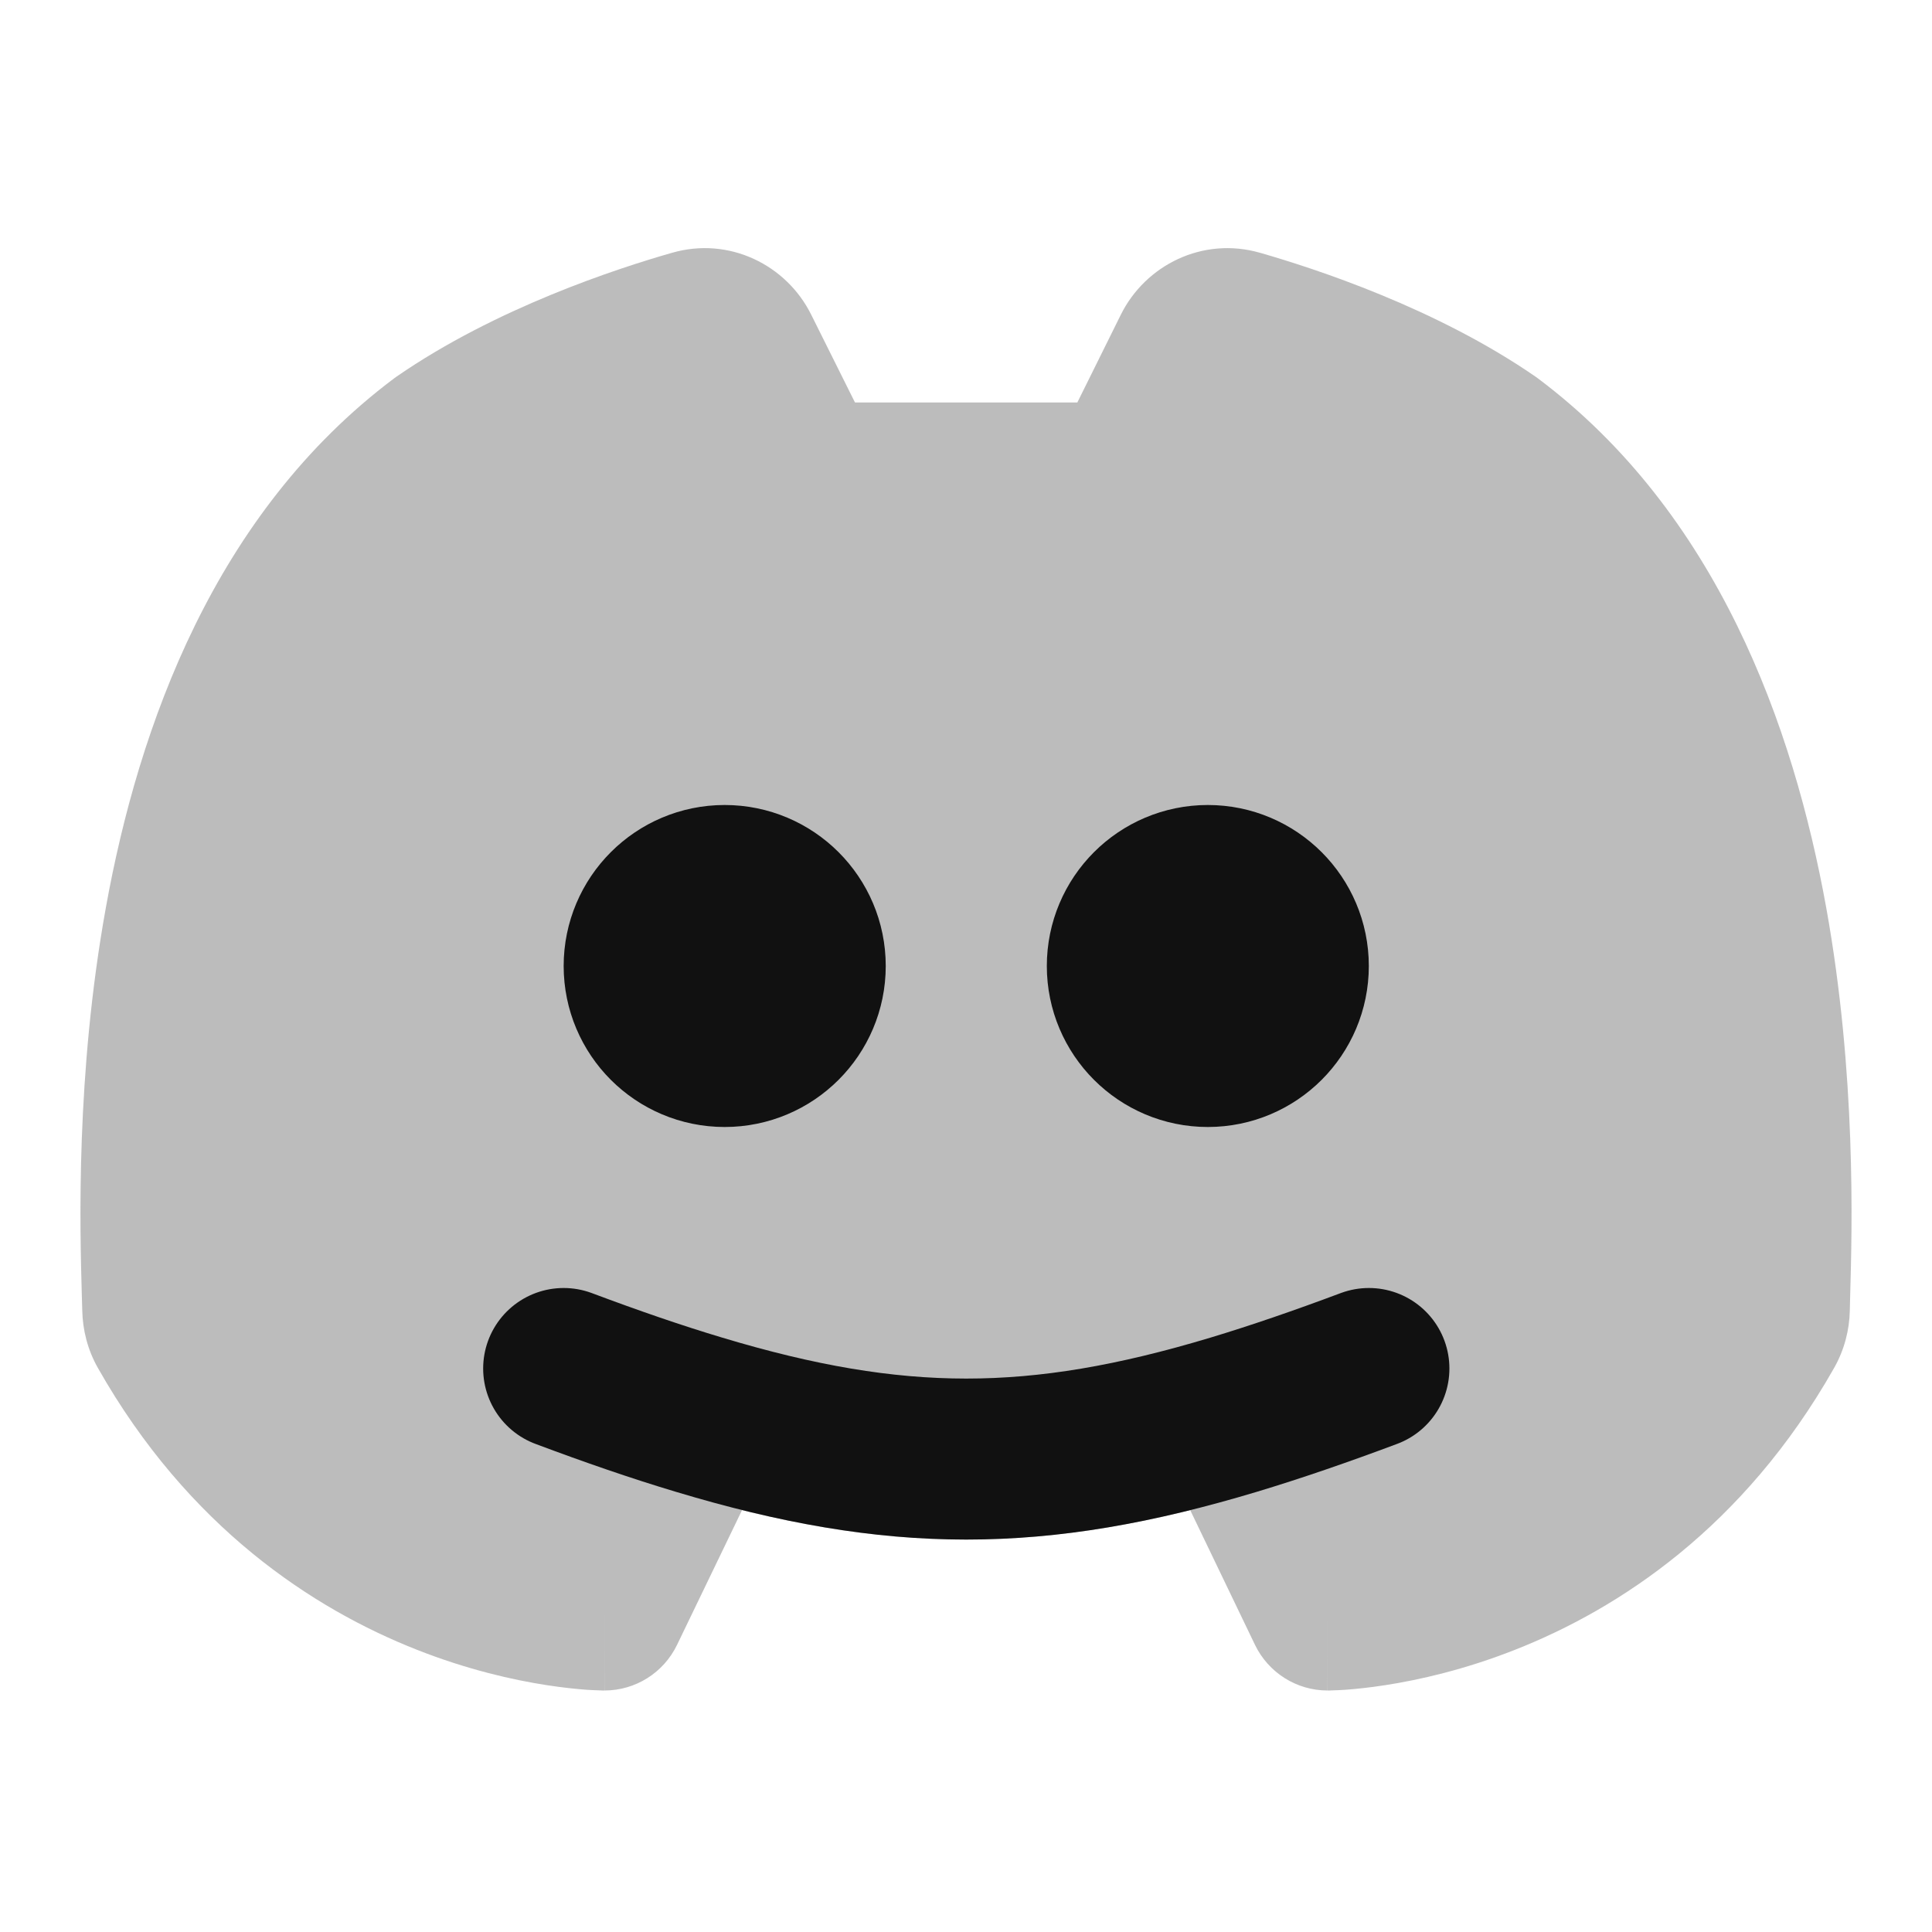 <svg width="24" height="24" viewBox="0 0 24 24" fill="none" xmlns="http://www.w3.org/2000/svg">
<path opacity="0.28" d="M10.621 5L10.076 3.907C9.77 3.292 9.06 2.936 8.349 3.14C7.667 3.335 6.163 3.824 4.928 4.677C4.917 4.684 4.907 4.692 4.896 4.7C2.665 6.373 1.721 9.023 1.315 11.275C0.94 13.349 0.993 15.254 1.016 16.076C1.019 16.155 1.021 16.224 1.022 16.282C1.027 16.521 1.088 16.767 1.216 16.993C2.34 18.977 3.894 19.987 5.174 20.492C5.809 20.743 6.375 20.869 6.788 20.933C6.995 20.965 7.165 20.982 7.288 20.991C7.349 20.995 7.4 20.997 7.437 20.998C7.455 20.999 7.471 20.999 7.483 21L7.499 21L7.505 21L7.507 21L7.508 21C7.508 21 7.509 21 7.509 20V21C7.893 21 8.243 20.78 8.41 20.434L9.218 18.759C11.182 19.247 12.821 19.247 14.785 18.759L15.59 20.433C15.757 20.779 16.107 21 16.491 21V20C16.491 21 16.492 21 16.492 21L16.493 21L16.496 21L16.502 21L16.517 21C16.529 20.999 16.545 20.999 16.564 20.998C16.601 20.997 16.651 20.995 16.712 20.991C16.836 20.982 17.006 20.965 17.213 20.933C17.625 20.869 18.191 20.743 18.826 20.492C20.106 19.987 21.66 18.977 22.784 16.993C22.912 16.767 22.974 16.521 22.979 16.282C22.98 16.224 22.982 16.155 22.984 16.076C23.007 15.254 23.06 13.349 22.686 11.275C22.279 9.023 21.335 6.373 19.104 4.7C19.094 4.692 19.083 4.684 19.072 4.677C17.837 3.825 16.334 3.336 15.652 3.14C14.94 2.936 14.229 3.293 13.923 3.91L13.383 5H10.621Z" fill="#111111"/>
<path d="M7.002 17C7.602 17.225 8.156 17.416 8.68 17.573C11.124 18.309 12.882 18.309 15.325 17.574C15.849 17.416 16.404 17.225 17.005 17M10.003 12C10.003 12.552 9.555 13 9.002 13C8.45 13 8.002 12.552 8.002 12C8.002 11.448 8.45 11 9.002 11C9.555 11 10.003 11.448 10.003 12ZM16.004 12C16.004 12.552 15.556 13 15.004 13C14.452 13 14.004 12.552 14.004 12C14.004 11.448 14.452 11 15.004 11C15.556 11 16.004 11.448 16.004 12Z" stroke="#111111" stroke-width="2" stroke-linecap="round" stroke-linejoin="round"/>
</svg>

